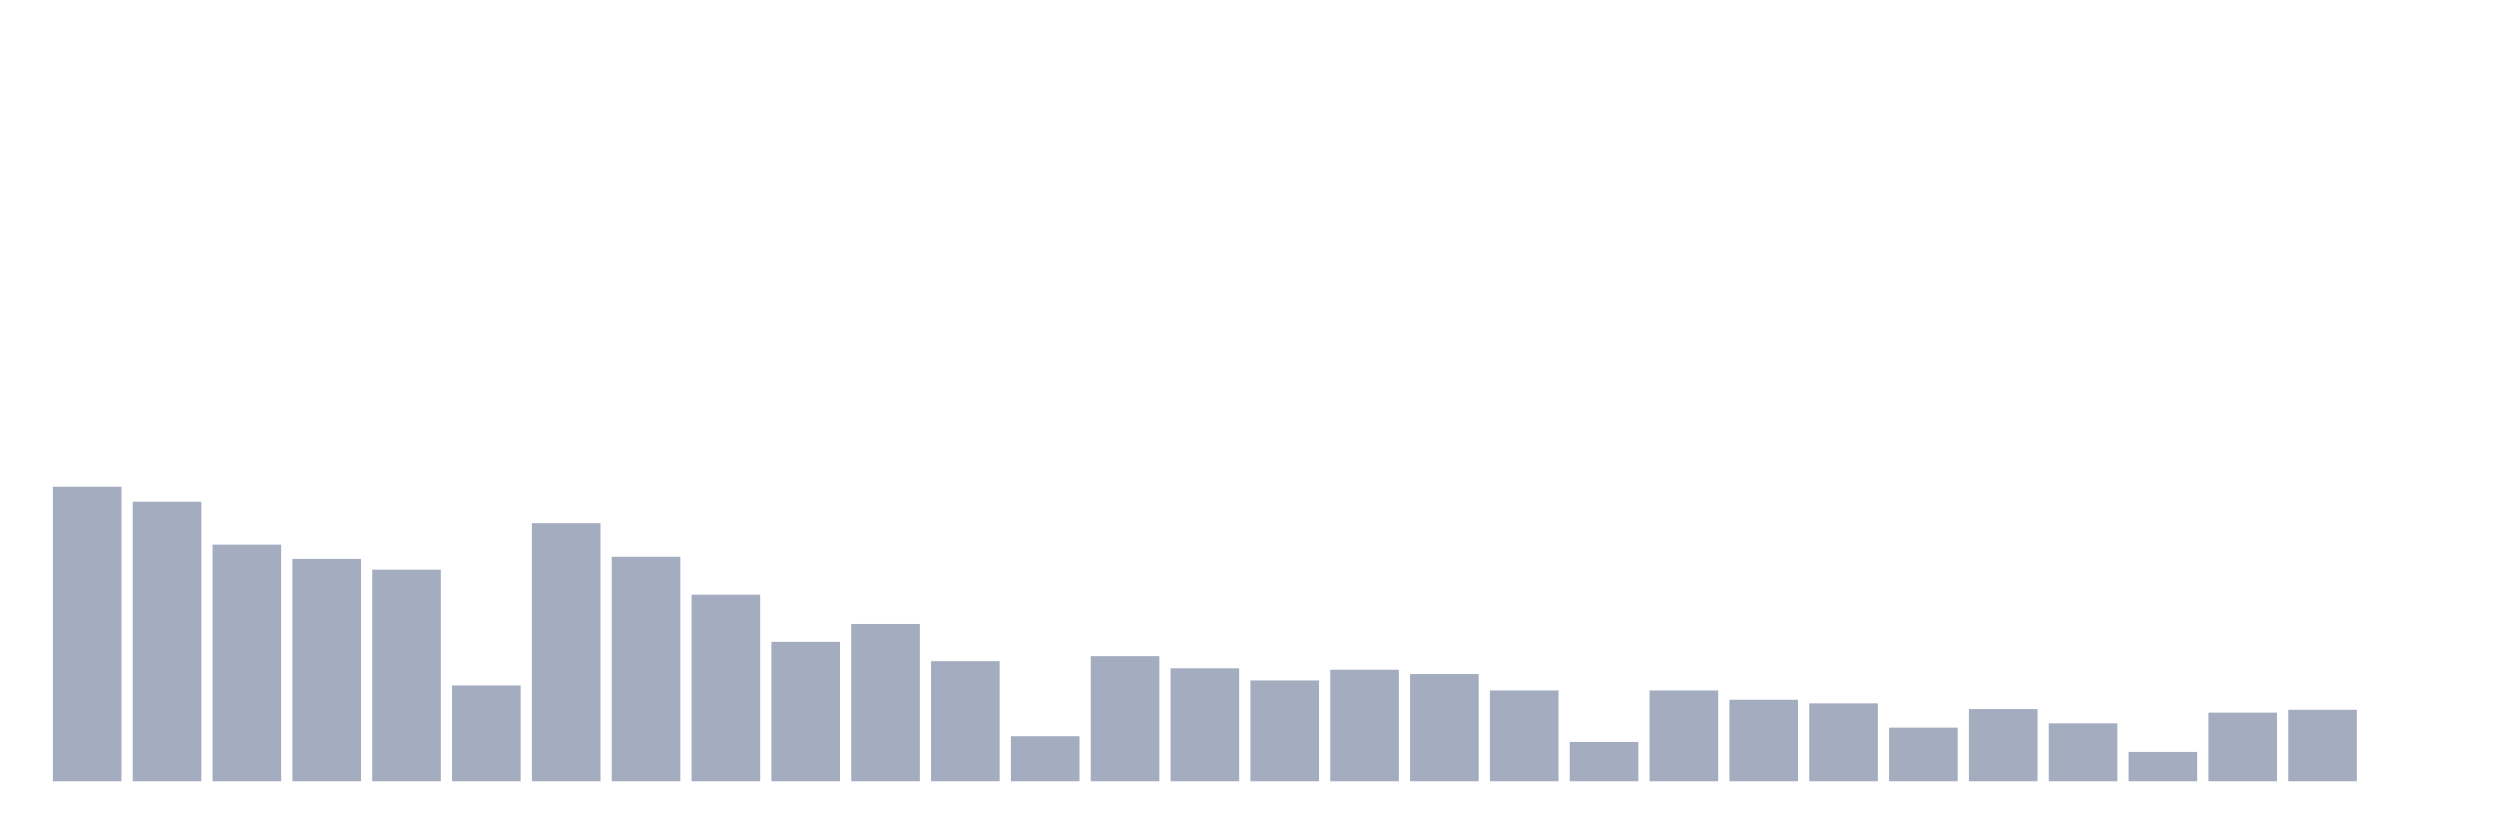 <svg xmlns="http://www.w3.org/2000/svg" viewBox="0 0 480 160"><g transform="translate(10,10)"><rect class="bar" x="0.153" width="13.175" y="83.451" height="56.549" fill="rgb(164,173,192)"></rect><rect class="bar" x="15.482" width="13.175" y="86.333" height="53.667" fill="rgb(164,173,192)"></rect><rect class="bar" x="30.81" width="13.175" y="94.569" height="45.431" fill="rgb(164,173,192)"></rect><rect class="bar" x="46.138" width="13.175" y="97.314" height="42.686" fill="rgb(164,173,192)"></rect><rect class="bar" x="61.466" width="13.175" y="99.373" height="40.627" fill="rgb(164,173,192)"></rect><rect class="bar" x="76.794" width="13.175" y="121.608" height="18.392" fill="rgb(164,173,192)"></rect><rect class="bar" x="92.123" width="13.175" y="90.451" height="49.549" fill="rgb(164,173,192)"></rect><rect class="bar" x="107.451" width="13.175" y="96.902" height="43.098" fill="rgb(164,173,192)"></rect><rect class="bar" x="122.779" width="13.175" y="104.176" height="35.824" fill="rgb(164,173,192)"></rect><rect class="bar" x="138.107" width="13.175" y="113.235" height="26.765" fill="rgb(164,173,192)"></rect><rect class="bar" x="153.436" width="13.175" y="109.804" height="30.196" fill="rgb(164,173,192)"></rect><rect class="bar" x="168.764" width="13.175" y="116.941" height="23.059" fill="rgb(164,173,192)"></rect><rect class="bar" x="184.092" width="13.175" y="131.353" height="8.647" fill="rgb(164,173,192)"></rect><rect class="bar" x="199.42" width="13.175" y="115.98" height="24.02" fill="rgb(164,173,192)"></rect><rect class="bar" x="214.748" width="13.175" y="118.314" height="21.686" fill="rgb(164,173,192)"></rect><rect class="bar" x="230.077" width="13.175" y="120.647" height="19.353" fill="rgb(164,173,192)"></rect><rect class="bar" x="245.405" width="13.175" y="118.588" height="21.412" fill="rgb(164,173,192)"></rect><rect class="bar" x="260.733" width="13.175" y="119.412" height="20.588" fill="rgb(164,173,192)"></rect><rect class="bar" x="276.061" width="13.175" y="122.569" height="17.431" fill="rgb(164,173,192)"></rect><rect class="bar" x="291.39" width="13.175" y="132.451" height="7.549" fill="rgb(164,173,192)"></rect><rect class="bar" x="306.718" width="13.175" y="122.569" height="17.431" fill="rgb(164,173,192)"></rect><rect class="bar" x="322.046" width="13.175" y="124.353" height="15.647" fill="rgb(164,173,192)"></rect><rect class="bar" x="337.374" width="13.175" y="125.039" height="14.961" fill="rgb(164,173,192)"></rect><rect class="bar" x="352.702" width="13.175" y="129.706" height="10.294" fill="rgb(164,173,192)"></rect><rect class="bar" x="368.031" width="13.175" y="126.137" height="13.863" fill="rgb(164,173,192)"></rect><rect class="bar" x="383.359" width="13.175" y="128.882" height="11.118" fill="rgb(164,173,192)"></rect><rect class="bar" x="398.687" width="13.175" y="134.373" height="5.627" fill="rgb(164,173,192)"></rect><rect class="bar" x="414.015" width="13.175" y="126.824" height="13.176" fill="rgb(164,173,192)"></rect><rect class="bar" x="429.344" width="13.175" y="126.275" height="13.725" fill="rgb(164,173,192)"></rect><rect class="bar" x="444.672" width="13.175" y="140" height="0" fill="rgb(164,173,192)"></rect></g></svg>